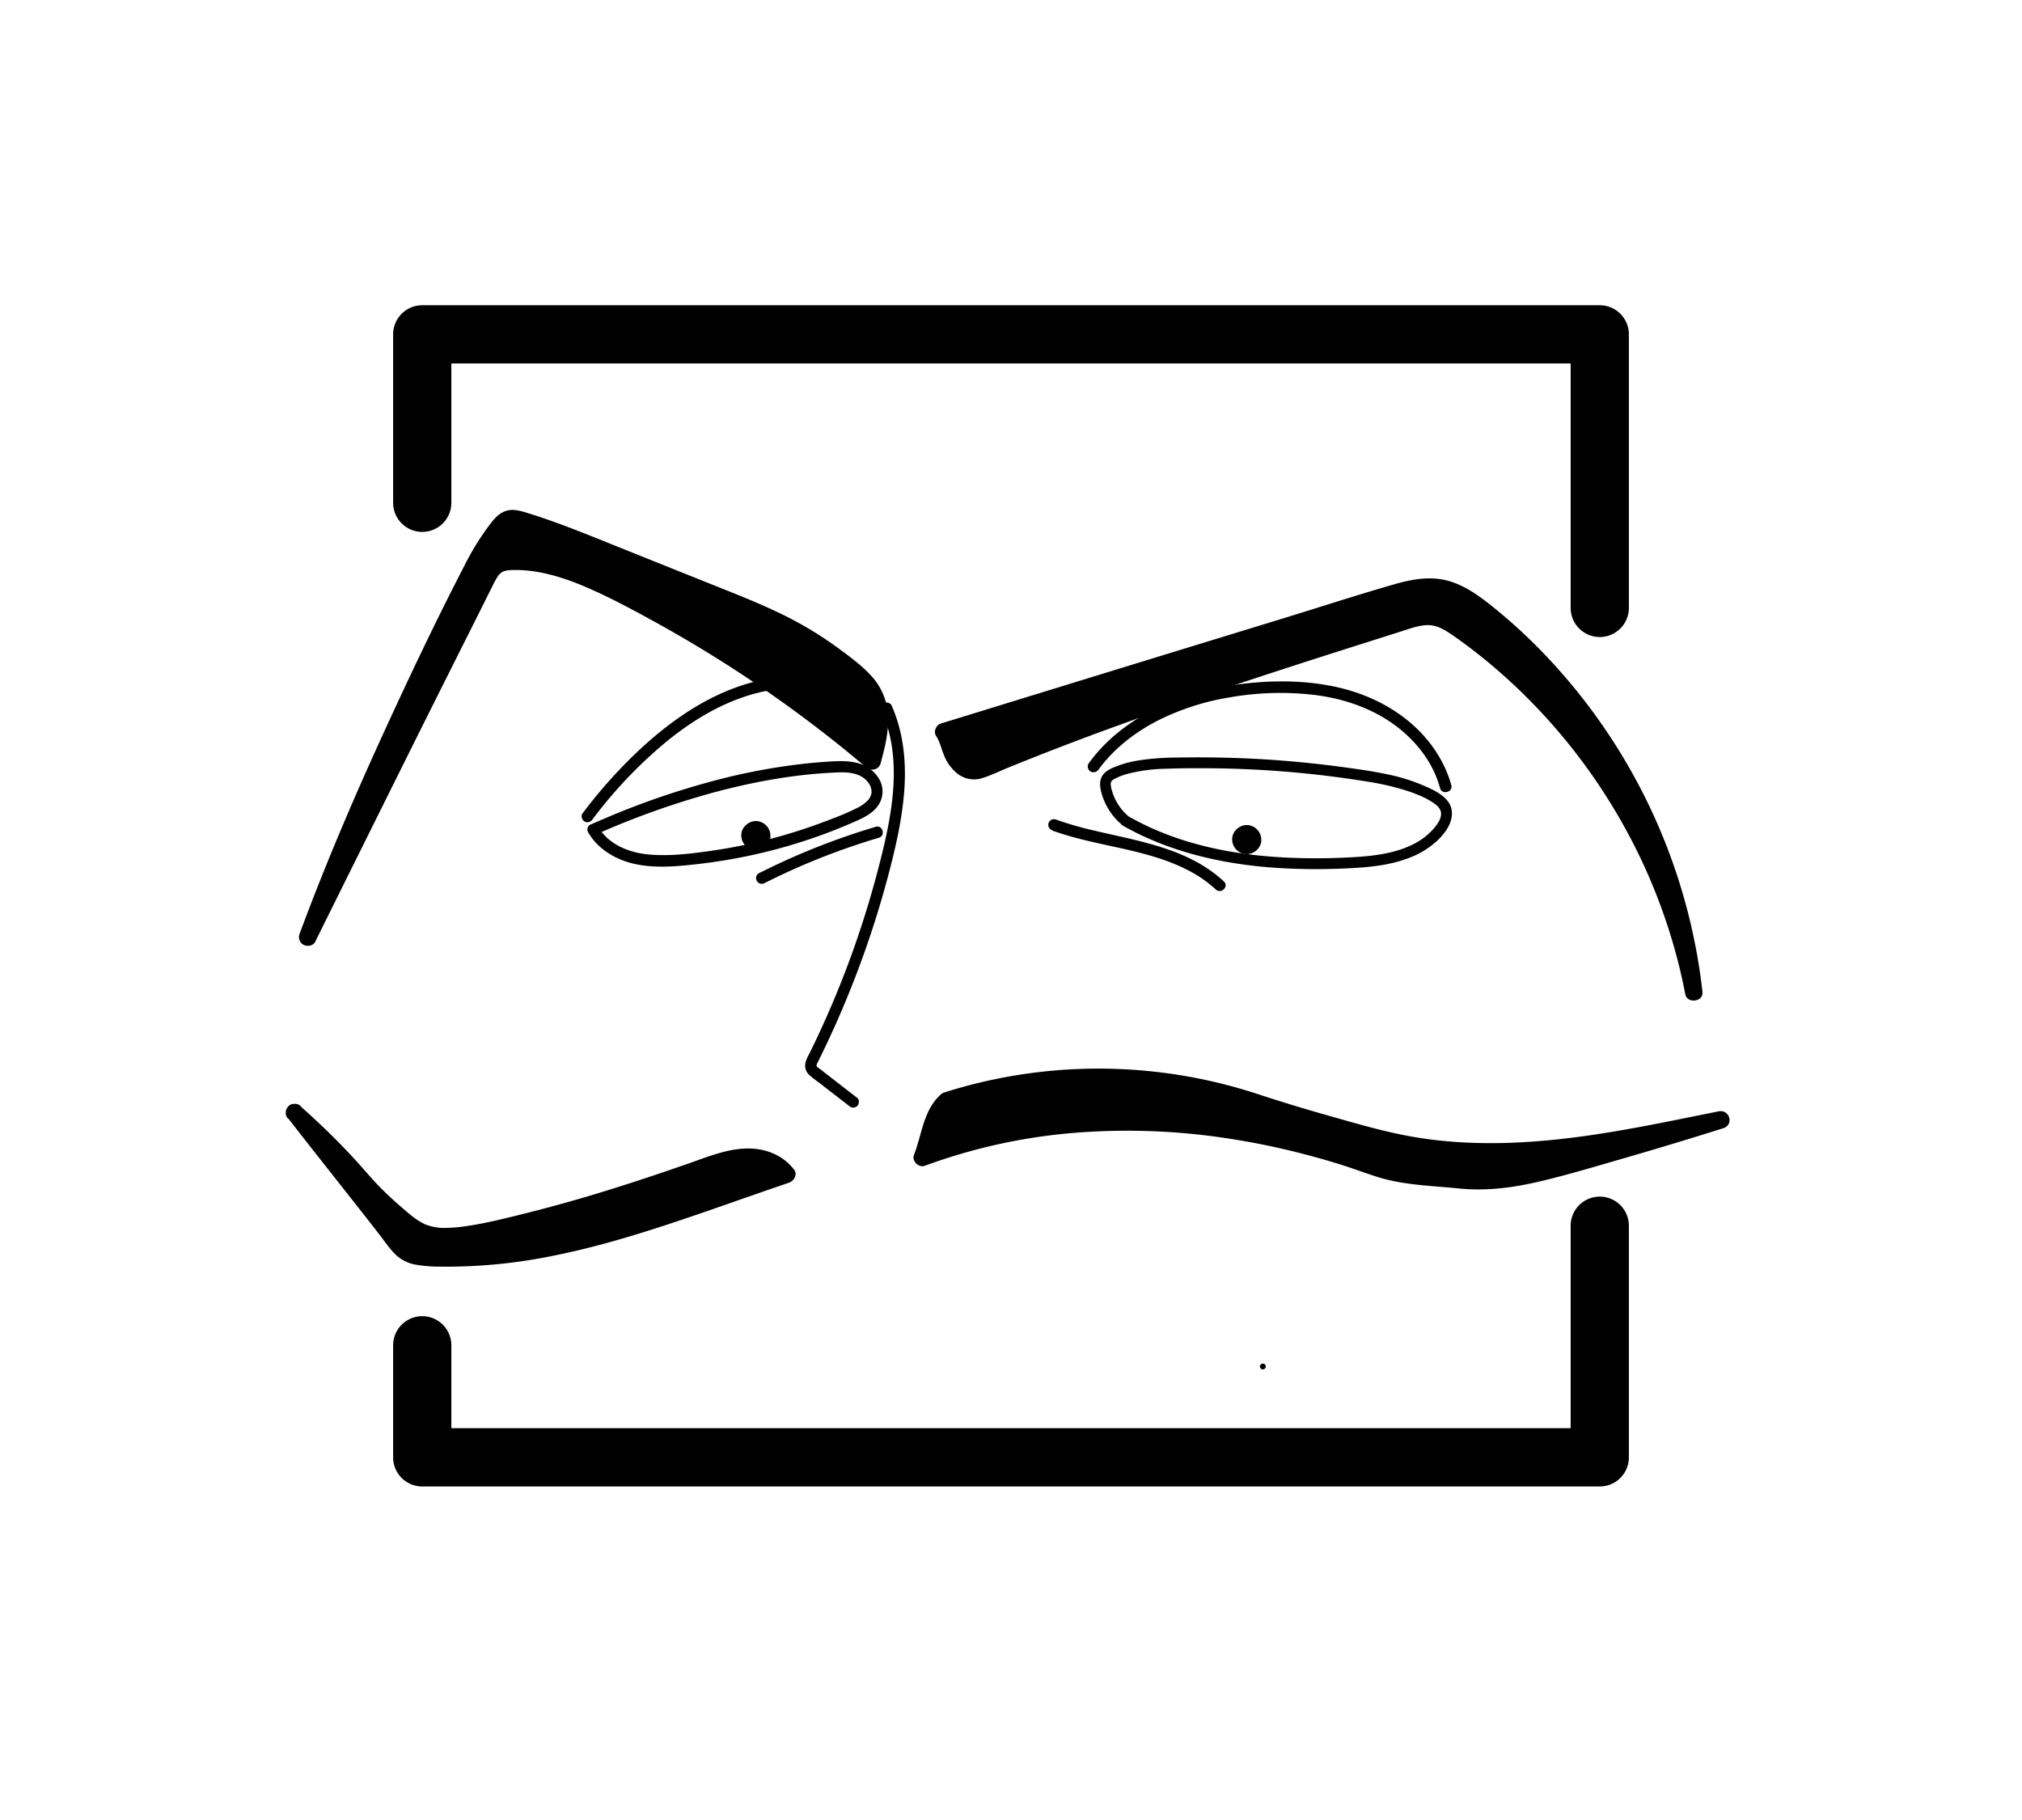 <svg id="Layer_1" data-name="Layer 1" xmlns="http://www.w3.org/2000/svg" viewBox="0 0 1041.7 937.53"><g id="Layer_4" data-name="Layer 4"><path d="M824.17,328.15a15,15,0,0,1-15-15V187.24H232.53V259a15,15,0,0,1-30,0V172.24a15,15,0,0,1,15-15H824.17a15,15,0,0,1,15,15V313.15A15,15,0,0,1,824.17,328.15Z"/><path d="M824.17,765.72H217.53a15,15,0,0,1-15-15V693a15,15,0,0,1,30,0v42.7H809.17V631.41a15,15,0,0,1,30,0V750.72A15,15,0,0,1,824.17,765.72Z"/></g><g id="Layer_1-2" data-name="Layer 1"><path d="M487.79,567c-8.34,7.41-8.49,18.74-12.6,29.11,74.79-27.66,158.12-22,233.18,4.93,14.26,5.12,29.59,5.12,44.64,6.78,18.36,2,36.72-2.74,54.52-7.66q39.75-11,79.11-23.38l-27.1,5.4c-50.33,10-100,17-149.67,4.06-20.79-5.43-43.08-11.74-63.48-18.48a258.48,258.48,0,0,0-158.6-.76"/><path d="M484.6,563.86C475.67,572,475,584.3,470.85,595c-1.2,3.11,2.48,6.67,5.54,5.54a291.82,291.82,0,0,1,77.29-17,341.36,341.36,0,0,1,78.88,2.89,388,388,0,0,1,39.36,8.11q9.57,2.49,19,5.44c6.43,2,12.74,4.43,19.17,6.43,13.38,4.14,27.56,4.37,41.39,5.79,14.43,1.49,28.59-.44,42.64-3.81s27.7-7.46,41.45-11.44q21-6.06,41.84-12.52l10.43-3.26c5.56-1.75,3.26-9.8-2.4-8.68-26.71,5.33-53.41,11.12-80.51,14.16-26.61,3-53.74,3.4-80.14-1.62-13.1-2.48-26-6.27-38.8-9.88s-25.45-7.42-38-11.56a263.17,263.17,0,0,0-152-3.66c-3.13.86-6.24,1.8-9.34,2.78-5.5,1.75-3.15,10.44,2.39,8.68a254.08,254.08,0,0,1,150.14-1.16c25.3,7.65,50.39,16.18,76.22,22,26.53,6,53.91,6.69,80.92,4.27,27.38-2.45,54.3-7.92,81.22-13.28l10.36-2.07-2.4-8.68q-41.61,13.1-83.7,24.64c-13.46,3.64-27.21,6.93-41.25,6.7-7-.12-14-1.09-20.91-1.68a161.33,161.33,0,0,1-20.07-2.61c-6.67-1.42-13-3.93-19.45-6.07s-12.8-4.07-19.26-5.86A388.46,388.46,0,0,0,642,578.81a355.73,355.73,0,0,0-80.15-4.89,304.23,304.23,0,0,0-78.29,14.52q-4.77,1.57-9.48,3.31l5.53,5.54c3.51-9,3.9-20.24,11.44-27.13,4.28-3.91-2.1-10.26-6.37-6.36Z"/><path d="M151.7,573.1a371.83,371.83,0,0,1,35.67,36,178.94,178.94,0,0,0,20.49,19.49c7,5.83,12.15,8.66,23.8,8.32a128.14,128.14,0,0,0,19-2.66c39.86-8.68,73.54-19.48,112-33,7.23-2.54,14.63-5.08,22.29-5.19s15.77,2.59,20.3,8.77l-10.13,3.48C338.86,627.64,284,649.62,224.54,647.92c-4.32-.12-10.5-.4-14.35-2.37-4-2.06-8.09-8.19-10.87-11.77-15.19-19.62-32.42-41.06-47.62-60.68"/><path d="M148.52,576.28q11.37,10,21.93,21,5.27,5.46,10.3,11.14c3.36,3.77,6.64,7.58,10.23,11.13s7.29,6.85,11.09,10.09a75,75,0,0,0,9.58,7.34c6.72,4,14.67,5,22.38,4.36,8.82-.7,17.48-2.57,26.07-4.55q14.75-3.39,29.33-7.39c18.95-5.19,37.67-11.15,56.26-17.47q7.24-2.49,14.47-5c4.85-1.7,9.68-3.5,14.66-4.8,1.23-.32,2.48-.61,3.73-.85.54-.11,1.09-.21,1.64-.3.09,0,1.06-.15.58-.09l.82-.09a34.5,34.5,0,0,1,6.74-.06l.76.08c-.17,0-.92-.15-.06,0,.5.09,1,.17,1.5.28a24.84,24.84,0,0,1,2.93.79c.48.16,1,.33,1.42.51.19.08.74.38,0,0l.68.32a20.12,20.12,0,0,1,2.59,1.48c.21.14,1.32,1,.58.39a11.62,11.62,0,0,1,1.12,1c.36.37.63.61.92.92s1.22,1.49.61.68l2.69-6.61C385.29,607,366.59,613.71,347.78,620a578.91,578.91,0,0,1-56,16.24q-7,1.59-14.13,2.9-3.54.63-7.1,1.22l-3.68.56-1.62.23-.92.13c-.84.12,1.06-.14-.42.06a258.56,258.56,0,0,1-28.9,2.18c-4.61.08-9.24.07-13.85-.2a27.39,27.39,0,0,1-2.93-.23l-.79-.09c.06,0,.73.11.21,0s-1.16-.18-1.74-.3a23.21,23.21,0,0,1-2.72-.73c-.16-.06-.33-.13-.5-.18.86.26.35.17.12,0-.43-.23-.84-.46-1.26-.72-.12-.08-.72-.48-.23-.14s0,0-.09-.08a14.31,14.31,0,0,1-1.09-1c-.74-.71-1.44-1.47-2.11-2.25-.35-.4-.68-.81-1-1.22l-.49-.62s-.45-.56-.14-.17l-.24-.31-.46-.62-.9-1.19C202,629.72,199,626,196,622.22c-12.18-15.59-24.53-31-36.69-46.64L155,569.94c-1.45-1.87-4.86-1.64-6.36,0-1.82,2-1.55,4.36,0,6.36,12.27,15.84,24.78,31.51,37.15,47.27q4.55,5.79,9.07,11.6c.37.49.75,1,1.12,1.45-.48-.62.09.12.26.35l1.81,2.45c1.37,1.82,2.76,3.65,4.3,5.34a20.24,20.24,0,0,0,10.82,6.52,69.61,69.61,0,0,0,13.12,1.19,273.63,273.63,0,0,0,59.46-5.75c19.27-3.88,38.16-9.41,56.83-15.52,19-6.22,37.84-13,56.76-19.52l7.14-2.45c2.45-.84,4.56-4.13,2.69-6.61-5.65-7.53-14.72-11.09-24-11-10.62.09-20.68,4.33-30.55,7.77-18.69,6.5-37.49,12.73-56.5,18.24q-14.32,4.14-28.8,7.75c-9.1,2.25-18.25,4.56-27.52,6l-2.94.43c-.7.11.72-.08,0,0l-.77.1-1.7.2c-1.86.2-3.72.34-5.59.37a26.62,26.62,0,0,1-6.24-.29c1.13.27-.18,0-.5-.09s-.85-.16-1.28-.26q-1.22-.27-2.4-.66c-.38-.13-.76-.26-1.13-.41a3.32,3.32,0,0,1-.55-.22s1,.47.26.1-1.41-.68-2.1-1.07a42.84,42.84,0,0,1-4.2-2.83c-.4-.29.25.19.26.21l-.52-.42-1.06-.86c-1-.79-1.92-1.6-2.87-2.41q-2.85-2.41-5.61-4.92c-3.69-3.35-7.28-6.83-10.62-10.52s-6.73-7.67-10.19-11.41Q171.7,585.29,160.5,575q-2.79-2.58-5.64-5.07c-1.76-1.56-4.65-1.87-6.36,0-1.57,1.7-1.89,4.7,0,6.36Z"/><path d="M486.2,377c2.84,3.94,2.63,6.89,4.66,11.3s5.8,8.71,10.66,8.79a16.51,16.51,0,0,0,6.53-1.73c70.08-29.23,142.59-52.19,215-75.12,5.33-1.68,10.93-3.39,16.42-2.31,4.32.84,8.11,3.34,11.72,5.86,62.5,43.69,107,112.36,121.41,187.27-8.23-75.53-47.36-147.23-106.42-195-7.48-6-15.68-11.91-25.19-13.3-8.66-1.27-17.37,1.33-25.74,3.89-77.15,23.63-151.94,46.61-229,70.37"/><path d="M482.31,379.23c2,2.94,2.56,6.26,3.94,9.61a22.86,22.86,0,0,0,7.69,10.2,13.94,13.94,0,0,0,12.43,1.68c4.4-1.4,8.64-3.5,12.92-5.24q26.54-10.8,53.47-20.59c35.79-13.07,72-25,108.25-36.65q13.56-4.33,27.14-8.64l13.93-4.42c4.22-1.33,8.59-3,13.06-3.16,4.15-.13,7.59,1.51,11,3.72s6.46,4.46,9.6,6.8c6,4.45,11.77,9.17,17.38,14.1a297,297,0,0,1,58.36,70A293.34,293.34,0,0,1,865.86,501q1.3,5.58,2.39,11.22c1,4.91,9.4,3.87,8.84-1.2a299.92,299.92,0,0,0-75-167.09A279.14,279.14,0,0,0,768.35,312c-6.65-5.3-13.73-10.36-22-12.73-9.07-2.6-18.45-1-27.34,1.52-18.59,5.31-37,11.3-55.48,17L609,334.49q-55,16.89-110,33.82l-14,4.31c-5.51,1.7-3.16,10.39,2.4,8.68Q541.57,364.61,595.74,348l108.19-33.24c8.78-2.69,17.63-6,26.71-7.46,8.14-1.31,15.59.64,22.57,4.85,6.56,4,12.44,9.07,18.19,14.11s11.13,10.16,16.39,15.56a291.78,291.78,0,0,1,51.86,73.31,288.73,288.73,0,0,1,27.11,85.63c.52,3.42,1,6.86,1.34,10.31l8.84-1.2a300.15,300.15,0,0,0-31.52-87,306.46,306.46,0,0,0-56.16-73.54,291.72,291.72,0,0,0-36.36-29.81c-3.55-2.46-7.37-4.81-11.61-5.8-4.83-1.14-9.78-.54-14.53.71-9.12,2.39-18.08,5.63-27.07,8.49-36.43,11.57-72.82,23.31-108.87,36q-27.2,9.57-54.09,20-13.26,5.16-26.42,10.61c-2.94,1.21-7.57,3.84-10.19,2.71s-4.61-4.24-5.67-7c-1.38-3.63-2.11-7.31-4.36-10.57a4.61,4.61,0,0,0-6.16-1.62c-2,1.16-3,4.15-1.62,6.16Z"/><path d="M158.56,482.77q45.57-92.05,91.68-183.85c1.53-3.05,3.21-6.26,6.15-8,2.4-1.44,5.32-1.68,8.12-1.71,19.49-.2,38,8,55.38,16.86a668,668,0,0,1,129.48,86c3.21-11.61,6.28-24.64.42-35.17-2.41-4.34-6.14-7.79-9.93-11a185.67,185.67,0,0,0-33.07-22.41c-11.76-6.24-24.15-11.21-36.51-16.16L310,283.2c-13.53-5.42-27.09-10.85-41.06-15-2.29-.69-4.77-1.34-7-.55a11,11,0,0,0-4.53,3.7C250.28,280,245.12,290,240.11,300c-29.23,58.14-59,121.72-81.55,182.77"/><path d="M162.44,485q20-40.32,40-80.56T242.65,324l10-20c.75-1.49,1.48-3,2.25-4.46.29-.53.58-1.06.88-1.57s.49-.76.73-1.14c.45-.74-.26.2.37-.5.19-.22.38-.44.59-.65-.07.07,1-.89.52-.53s.7-.45.63-.41a6,6,0,0,1,.87-.46c-.51.22.25-.06.29-.07l1.43-.35c.06,0,.87-.13.28-.06.49-.06,1-.08,1.49-.11,13-.64,26.28,3.39,38.07,8.38,12.56,5.32,24.66,11.86,36.6,18.44s23.54,13.46,35,20.71a658.83,658.83,0,0,1,65.8,47.57q3.87,3.18,7.7,6.43c2.52,2.14,6.56,1.48,7.52-2,2-7.34,3.93-14.92,3.89-22.58a32.57,32.57,0,0,0-7.75-21.41c-5-5.84-11.5-10.58-17.63-15.09a184.35,184.35,0,0,0-19.46-12.56c-14.54-8.15-30.15-14.17-45.59-20.35l-47.4-19c-15.53-6.22-31-12.68-47-17.67-4-1.25-8.39-2.77-12.53-1.21s-6.57,5.18-9.07,8.49a135.93,135.93,0,0,0-11.94,19.68c-14.91,28.83-28.86,58.24-42.36,87.75-13.71,30-26.72,60.28-38.46,91.07q-2.13,5.56-4.19,11.16a4.52,4.52,0,0,0,3.14,5.53,4.63,4.63,0,0,0,5.54-3.14c11-29.82,23.19-58.89,36.19-87.83s26.79-57.7,41-86.17c3.39-6.81,6.71-13.66,10.42-20.3,1.83-3.28,3.77-6.5,5.88-9.6.88-1.28,2.1-3,2.84-3.94a21.36,21.36,0,0,1,3.53-4c-.62.48.56-.31.58-.32-.23.11-.68.16.24-.05a4.06,4.06,0,0,1,1.39,0,41.82,41.82,0,0,1,6,1.7c3.75,1.18,7.46,2.44,11.16,3.76,7.57,2.7,15.05,5.64,22.52,8.62q23.1,9.23,46.18,18.49c15,6,30.08,11.63,44.57,18.46a188.65,188.65,0,0,1,38.48,24,85.12,85.12,0,0,1,8,7.07,23.8,23.8,0,0,1,5.23,7.79,27.6,27.6,0,0,1,1.22,4.58s.21,1.52.11.68c0,.31.07.63.09,1,.08,1,.12,1.92.13,2.88a45.73,45.73,0,0,1-.3,5.36c-.14,1.25-.42,2.93-.77,4.69-.69,3.42-1.57,6.79-2.5,10.14l7.52-2a675.29,675.29,0,0,0-67.33-50.26,603.4,603.4,0,0,0-72.1-40.93c-12.95-6.12-26.44-11.23-40.78-12.67-6.9-.69-15-1.21-20.58,3.7a25,25,0,0,0-5.43,7.89L241.15,307q-20.44,40.71-40.77,81.5T159.7,470.36l-5,10.14c-1,2.11-.63,5,1.62,6.16,2,1.07,5,.64,6.15-1.62Z"/><path d="M307.1,429.83a422.57,422.57,0,0,1,60-21.45c20.46-5.55,41.51-9.42,62.72-10.41,4.6-.22,9.75-.34,13.89,2a11.06,11.06,0,0,1,4,3.75,7.24,7.24,0,0,1,1.25,4.76,7.46,7.46,0,0,1-2.25,4.19A19,19,0,0,1,442,416a126.1,126.1,0,0,1-13.3,5.75,275.86,275.86,0,0,1-61,16.33c-10.37,1.53-21.11,2.9-31.61,2.24-8.93-.56-18.1-3.28-24.46-9.83a23.3,23.3,0,0,1-3.52-4.69c-1.89-3.27-7-.32-5.07,3,4.83,8.39,13.66,13.73,22.9,16,11,2.67,22.65,1.55,33.8.27a279.39,279.39,0,0,0,65-15.48q7.88-2.94,15.57-6.31c4.09-1.8,8.45-3.83,11.34-7.38a12.65,12.65,0,0,0,1.7-13.82,17.62,17.62,0,0,0-11.21-8.92c-5.32-1.51-11-1.12-16.41-.76s-11,.91-16.49,1.62a316,316,0,0,0-33.57,6.17,408.48,408.48,0,0,0-63.82,21.29c-2.61,1.1-5.2,2.21-7.79,3.35-1.45.64-1.78,2.76-1,4a3,3,0,0,0,4,1.06Z"/><path d="M581.79,420.84a26.91,26.91,0,0,1-8.91-13.49,10.55,10.55,0,0,1-.63-3.85,2.64,2.64,0,0,1,1.57-2.06,31,31,0,0,1,8.21-3.1A84.52,84.52,0,0,1,600.76,396c6.91-.26,13.83-.3,20.74-.26a533.07,533.07,0,0,1,83,6.89,137.17,137.17,0,0,1,18.44,4.13c5.65,1.73,11.65,3.95,16.44,7.49,1.92,1.42,3.3,3.24,3,5.71s-2,4.79-3.49,6.56a34.19,34.19,0,0,1-11.69,8.8c-9,4.33-19.58,5.62-29.58,6.21a326.86,326.86,0,0,1-37.3.11c-24.37-1.39-48.92-6.17-71-16.93q-4.1-2-8.06-4.25c-3.14-1.78-6,3.05-2.83,4.83,22.92,13,48.85,19.28,75,21.46a311.58,311.58,0,0,0,39.13.62c11.25-.48,22.86-1.34,33.45-5.48a44.3,44.3,0,0,0,14.12-8.55c4.39-4.07,8.87-10,7.69-16.34-1.2-6.5-8.83-9.9-14.22-12.26a97.17,97.17,0,0,0-19.06-5.91c-6.71-1.42-13.51-2.41-20.3-3.35q-11.07-1.54-22.2-2.65-22-2.19-44-2.59-11-.21-22.06,0a129.89,129.89,0,0,0-20.46,1.65,54.23,54.23,0,0,0-9.62,2.59c-2.93,1.11-6.25,2.36-8,5.15-1.88,3-1.08,6.77-.11,9.94a32.38,32.38,0,0,0,4,8.37,31.61,31.61,0,0,0,6.18,6.88,2.87,2.87,0,0,0,3.95,0,2.82,2.82,0,0,0,0-4h0Z"/><path d="M542.18,427.84c22.51,8.23,47.39,9.14,69,20a65.13,65.13,0,0,1,15.18,10.35c2.76,2.57,6.92-1.57,4.15-4.15-18-16.75-43-20.6-66-26a179.57,179.57,0,0,1-20.73-5.94,2.91,2.91,0,1,0-1.61,5.6Z"/><path d="M451.12,425.92a363.36,363.36,0,0,0-47.47,17.8q-6.47,3-12.81,6.16a2.94,2.94,0,0,0,3,5.05,352.48,352.48,0,0,1,45.34-19.05q6.72-2.31,13.54-4.31c3.61-1.07,2.08-6.74-1.56-5.66Z"/><path d="M454.22,366.25c11.38,25.68,5,55.31-1.78,81.3a499.16,499.16,0,0,1-29.69,83.09q-2.58,5.61-5.3,11.14c-.92,1.87-2.13,3.8-2.51,5.87a6.49,6.49,0,0,0,1.88,6,51.55,51.55,0,0,0,5,3.94l5,3.88,10.67,8.25a3,3,0,0,0,4.15,0c1-1,1.25-3.16,0-4.14L422.88,551c-.69-.53-2.25-1.4-2.22-2.18a4.71,4.71,0,0,1,.64-1.63c.47-1,.95-1.91,1.42-2.87q2.41-4.92,4.72-9.9,9.27-20,16.82-40.83t13.25-42.28c3.64-13.71,6.88-27.61,8.17-41.76,1.43-15.73.06-31.72-6.39-46.27a2.93,2.93,0,0,0-5.06,2.95Z"/><path d="M642.3,440c3.92,0,7.68-3.45,7.5-7.5a7.62,7.62,0,0,0-7.5-7.5c-3.92,0-7.68,3.45-7.5,7.5A7.63,7.63,0,0,0,642.3,440Z"/><path d="M389.41,437.94c3.92,0,7.68-3.45,7.5-7.5a7.62,7.62,0,0,0-7.5-7.5c-3.93,0-7.69,3.45-7.5,7.5A7.63,7.63,0,0,0,389.41,437.94Z"/></g><g id="Layer_3" data-name="Layer 3"><path d="M566,396.34c7.64-10.37,17.9-18.5,29.24-24.52a127.08,127.08,0,0,1,37.44-12.44,151.41,151.41,0,0,1,43.81-1.49c14.34,1.69,28.5,6.2,40.43,14.45,10.3,7.12,19.1,17.24,23.47,29,.57,1.51,1.06,3.06,1.49,4.61,1,3.72,6.83,2.14,5.79-1.59-3.69-13.26-12.06-24.87-22.73-33.45-11.85-9.51-26.09-15.29-41-17.92-15.62-2.75-31.68-2.46-47.35-.25a137.66,137.66,0,0,0-40,11.71c-12.31,5.84-23.69,14-32.42,24.54-1.17,1.41-2.29,2.87-3.38,4.34a3,3,0,0,0,1.07,4.1h0a3.08,3.08,0,0,0,4.1-1.08Z"/><path d="M305.26,422.08a233.39,233.39,0,0,1,36.58-38.8c12.42-10.37,26.46-19.33,41.89-24.44a83.7,83.7,0,0,1,26.71-4.41c3.86,0,3.87-6,0-6-17.14-.08-33.75,5.34-48.6,13.66-15.24,8.54-28.74,20-40.87,32.48a252.66,252.66,0,0,0-20.89,24.48c-1,1.3-.21,3.36,1.07,4.11a3.09,3.09,0,0,0,4.11-1.08Z"/><path d="M650.6,705.42a1.5,1.5,0,1,0-1.5-1.5A1.5,1.5,0,0,0,650.6,705.42Z"/></g></svg>